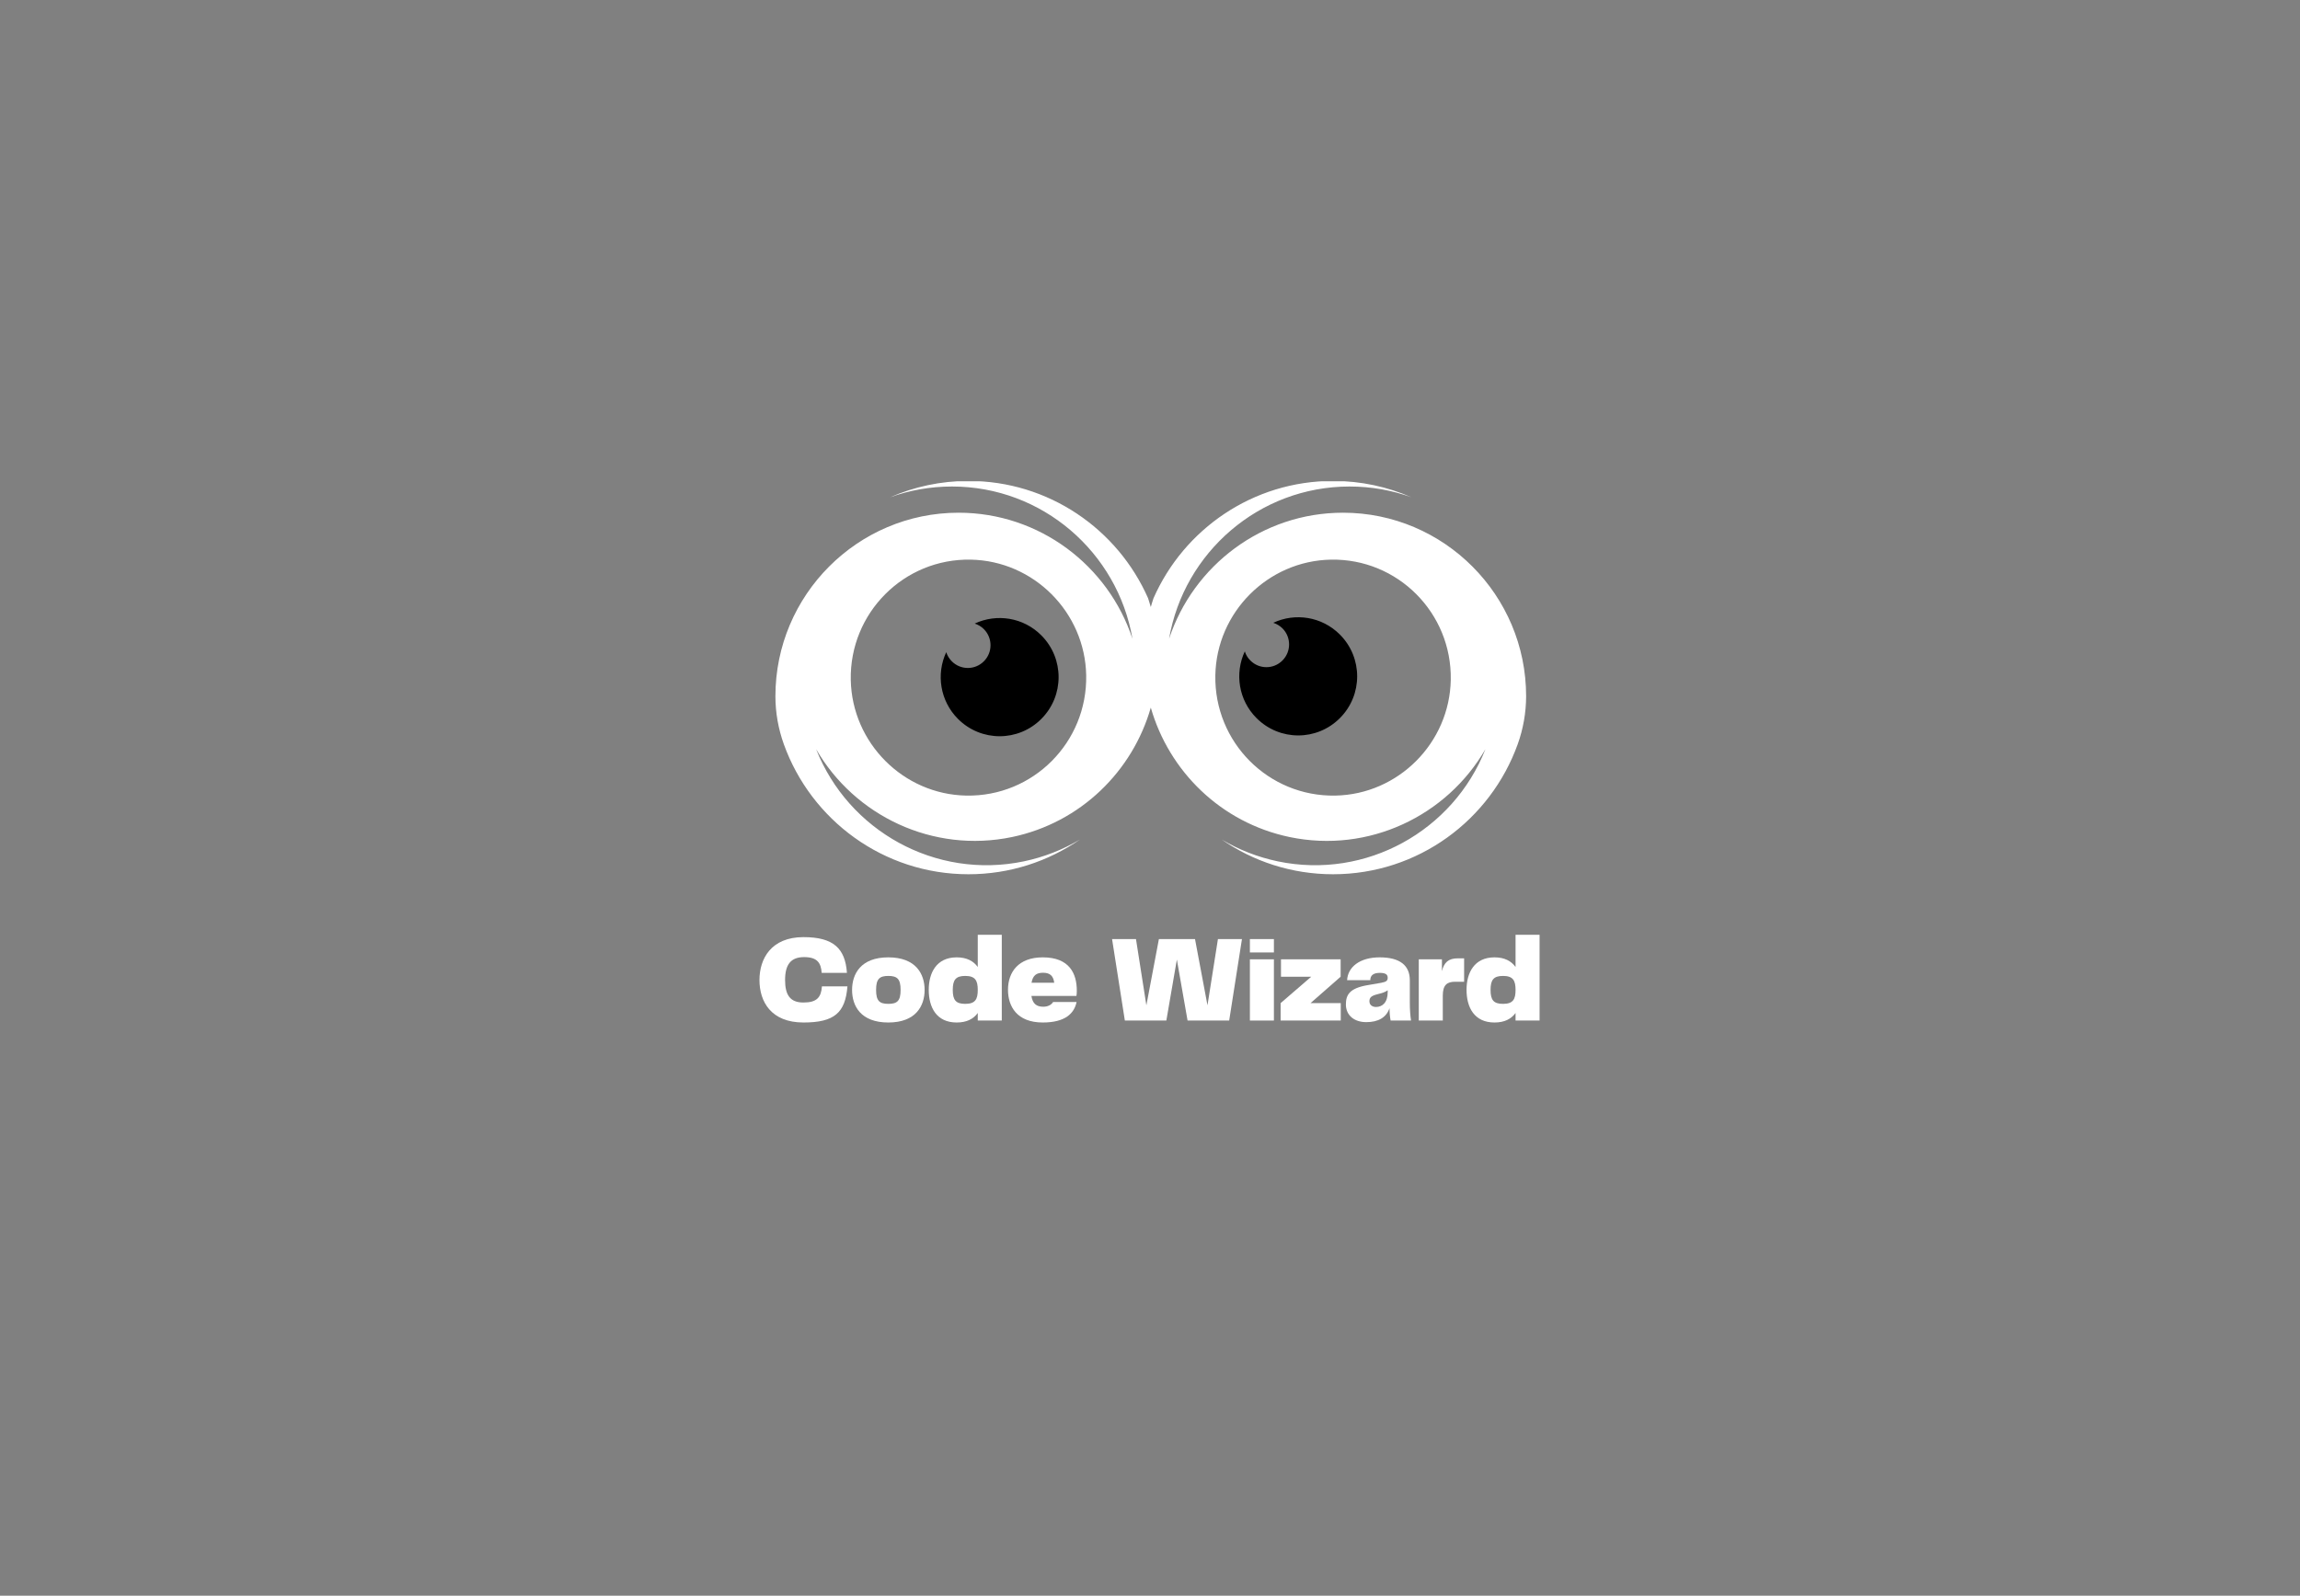 <?xml version="1.0" encoding="UTF-8"?>
<svg xmlns="http://www.w3.org/2000/svg" xmlns:xlink="http://www.w3.org/1999/xlink" width="147pt" height="102pt" viewBox="0 0 147 102" version="1.2">
<rect x="0" y="0" width="147" height="102" fill="#808080" stroke="none"/>
<defs>
<g>
<symbol overflow="visible" id="glyph0-0">
<path style="stroke:none;" d="M 3.086 0.125 C 5.051 0.125 5.762 -0.492 5.895 -2.184 L 4.266 -2.184 C 4.211 -1.48 3.945 -1.152 3.078 -1.152 C 2.23 -1.152 1.91 -1.637 1.91 -2.59 C 1.91 -3.57 2.27 -4.055 3.125 -4.055 C 3.969 -4.055 4.203 -3.688 4.25 -3.047 L 5.863 -3.047 C 5.754 -4.602 5.012 -5.332 3.086 -5.332 C 1.012 -5.332 0.273 -3.945 0.273 -2.59 C 0.273 -1.207 1.012 0.125 3.086 0.125 Z M 3.086 0.125 "/>
</symbol>
<symbol overflow="visible" id="glyph0-1">
<path style="stroke:none;" d="M 2.535 0.125 C 4.297 0.125 4.855 -0.938 4.855 -1.957 C 4.855 -2.977 4.297 -4.039 2.535 -4.039 C 0.773 -4.039 0.219 -2.977 0.219 -1.957 C 0.219 -0.93 0.773 0.125 2.535 0.125 Z M 1.754 -1.957 C 1.754 -2.652 1.965 -2.852 2.535 -2.852 C 3.109 -2.852 3.32 -2.652 3.32 -1.957 C 3.32 -1.262 3.109 -1.066 2.535 -1.066 C 1.965 -1.066 1.754 -1.262 1.754 -1.957 Z M 1.754 -1.957 "/>
</symbol>
<symbol overflow="visible" id="glyph0-2">
<path style="stroke:none;" d="M 3.336 -5.48 L 3.336 -3.422 C 3.062 -3.805 2.629 -4.039 1.988 -4.039 C 0.688 -4.039 0.203 -3.039 0.203 -1.965 C 0.203 -0.852 0.688 0.125 1.988 0.125 C 2.629 0.125 3.062 -0.102 3.336 -0.484 L 3.336 0 L 4.871 0 L 4.871 -5.48 Z M 2.535 -1.066 C 1.934 -1.066 1.738 -1.309 1.738 -1.957 C 1.738 -2.605 1.934 -2.852 2.535 -2.852 C 3.18 -2.852 3.336 -2.551 3.336 -1.957 C 3.336 -1.363 3.18 -1.066 2.535 -1.066 Z M 2.535 -1.066 "/>
</symbol>
<symbol overflow="visible" id="glyph0-3">
<path style="stroke:none;" d="M 2.473 -0.883 C 2.043 -0.883 1.793 -1.074 1.715 -1.574 L 4.594 -1.574 C 4.609 -1.652 4.617 -1.777 4.617 -1.91 C 4.617 -2.992 4.156 -4.039 2.441 -4.039 C 0.883 -4.039 0.219 -3.094 0.219 -1.965 C 0.219 -0.914 0.781 0.125 2.441 0.125 C 3.883 0.125 4.453 -0.461 4.602 -1.184 L 3.102 -1.184 C 2.992 -1.004 2.77 -0.883 2.473 -0.883 Z M 2.465 -3.055 C 2.93 -3.055 3.125 -2.824 3.172 -2.418 L 1.723 -2.418 C 1.809 -2.891 2.035 -3.055 2.465 -3.055 Z M 2.465 -3.055 "/>
</symbol>
<symbol overflow="visible" id="glyph0-4">
<path style="stroke:none;" d=""/>
</symbol>
<symbol overflow="visible" id="glyph0-5">
<path style="stroke:none;" d="M 7.078 -5.207 L 6.41 -0.973 L 5.613 -5.207 L 3.305 -5.207 L 2.504 -0.973 L 1.84 -5.207 L 0.312 -5.207 L 1.129 0 L 3.781 0 L 4.453 -3.898 L 5.137 0 L 7.797 0 L 8.613 -5.207 Z M 7.078 -5.207 "/>
</symbol>
<symbol overflow="visible" id="glyph0-6">
<path style="stroke:none;" d="M 0.352 -4.352 L 1.887 -4.352 L 1.887 -5.207 L 0.352 -5.207 Z M 0.352 0 L 1.887 0 L 1.887 -3.914 L 0.352 -3.914 Z M 0.352 0 "/>
</symbol>
<symbol overflow="visible" id="glyph0-7">
<path style="stroke:none;" d="M 2.145 -1.113 L 4.07 -2.801 L 4.07 -3.914 L 0.258 -3.914 L 0.258 -2.801 L 2.191 -2.801 L 0.234 -1.113 L 0.234 0 L 4.078 0 L 4.078 -1.113 Z M 2.145 -1.113 "/>
</symbol>
<symbol overflow="visible" id="glyph0-8">
<path style="stroke:none;" d="M 1.551 0.102 C 2.324 0.102 2.832 -0.195 3.039 -0.789 C 3.039 -0.461 3.07 -0.203 3.109 0 L 4.414 0 C 4.367 -0.305 4.336 -0.688 4.336 -1.145 L 4.336 -2.574 C 4.336 -3.523 3.703 -4.039 2.41 -4.039 C 1.137 -4.039 0.375 -3.422 0.328 -2.582 L 1.809 -2.582 C 1.809 -2.883 2.004 -3.047 2.418 -3.047 C 2.793 -3.047 2.922 -2.938 2.922 -2.738 C 2.922 -2.559 2.852 -2.473 2.496 -2.41 L 1.637 -2.262 C 0.492 -2.066 0.25 -1.652 0.25 -1.027 C 0.25 -0.344 0.773 0.102 1.551 0.102 Z M 2.176 -0.867 C 1.949 -0.867 1.754 -0.988 1.754 -1.23 C 1.754 -1.465 1.871 -1.574 2.215 -1.668 L 2.332 -1.699 C 2.582 -1.762 2.73 -1.801 2.922 -1.934 L 2.922 -1.816 C 2.922 -1.145 2.574 -0.867 2.176 -0.867 Z M 2.176 -0.867 "/>
</symbol>
<symbol overflow="visible" id="glyph0-9">
<path style="stroke:none;" d="M 2.852 -3.977 C 2.246 -3.977 1.965 -3.711 1.832 -3.156 L 1.832 -3.914 L 0.352 -3.914 L 0.352 0 L 1.887 0 L 1.887 -1.59 C 1.887 -2.285 2.168 -2.48 2.676 -2.48 L 3.25 -2.48 L 3.25 -3.977 Z M 2.852 -3.977 "/>
</symbol>
</g>
<clipPath id="clip1">
  <path d="M 49.551 30.766 L 97.551 30.766 L 97.551 56 L 49.551 56 Z M 49.551 30.766 "/>
</clipPath>
</defs>
<g id="surface1">
<g clip-path="url(#clip1)" clip-rule="nonzero">
<path style=" stroke:none;fill-rule:nonzero;fill:rgb(100%,100%,100%);fill-opacity:1;" d="M 85.836 32.773 C 80.66 32.773 76.262 36.156 74.719 40.832 C 75.668 35.309 80.48 31.098 86.254 31.098 C 87.645 31.098 88.977 31.34 90.215 31.789 C 88.68 31.117 86.984 30.742 85.199 30.742 C 80.074 30.742 75.668 33.824 73.723 38.242 C 73.66 38.426 73.605 38.613 73.551 38.801 C 73.496 38.613 73.441 38.426 73.379 38.242 C 71.434 33.824 67.027 30.742 61.898 30.742 C 60.117 30.742 58.422 31.117 56.883 31.789 C 58.121 31.34 59.457 31.098 60.848 31.098 C 66.621 31.098 71.43 35.309 72.379 40.832 C 70.84 36.156 66.438 32.773 61.266 32.773 C 54.812 32.773 49.559 38.035 49.559 44.504 C 49.559 44.512 49.559 44.516 49.559 44.52 C 49.562 45.562 49.746 46.594 50.098 47.574 C 51.84 52.418 56.465 55.883 61.898 55.883 C 64.543 55.883 66.996 55.062 69.02 53.664 C 67.934 54.309 66.73 54.789 65.434 55.059 C 59.781 56.238 54.215 53.098 52.16 47.887 C 54.621 52.148 59.617 54.559 64.684 53.504 C 69.082 52.582 72.391 49.285 73.551 45.23 C 74.711 49.285 78.02 52.582 82.418 53.504 C 87.484 54.562 92.48 52.148 94.938 47.887 C 92.887 53.098 87.32 56.238 81.668 55.059 C 80.367 54.785 79.164 54.309 78.082 53.664 C 80.102 55.062 82.555 55.883 85.199 55.883 C 90.633 55.883 95.258 52.418 97 47.574 C 97.352 46.594 97.535 45.562 97.539 44.52 C 97.539 44.516 97.539 44.512 97.539 44.504 C 97.539 38.035 92.289 32.773 85.836 32.773 Z M 85.059 35.773 C 89.324 35.691 92.801 39.176 92.723 43.457 C 92.648 47.488 89.367 50.781 85.344 50.855 C 81.074 50.934 77.598 47.449 77.676 43.168 C 77.75 39.137 81.035 35.848 85.059 35.773 Z M 69.422 43.168 C 69.5 47.449 66.027 50.934 61.758 50.855 C 57.734 50.781 54.453 47.488 54.375 43.457 C 54.297 39.18 57.773 35.691 62.043 35.773 C 66.066 35.848 69.348 39.137 69.422 43.168 Z M 69.422 43.168 "/>
</g>
<path style=" stroke:none;fill-rule:nonzero;fill:rgb(0%,0%,0%);fill-opacity:1;" d="M 81.379 39.809 C 82.773 39.156 84.484 39.406 85.637 40.562 C 87.109 42.035 87.109 44.43 85.637 45.902 C 84.168 47.379 81.781 47.379 80.309 45.902 C 79.156 44.75 78.906 43.035 79.559 41.637 C 79.625 41.848 79.742 42.051 79.914 42.219 C 80.48 42.789 81.398 42.789 81.965 42.219 C 82.531 41.652 82.531 40.73 81.965 40.164 C 81.793 39.996 81.594 39.879 81.379 39.809 Z M 62.883 40.215 C 63.449 40.785 63.449 41.703 62.883 42.27 C 62.316 42.84 61.398 42.84 60.832 42.27 C 60.664 42.102 60.543 41.898 60.477 41.688 C 59.824 43.086 60.078 44.801 61.227 45.953 C 62.699 47.43 65.086 47.43 66.555 45.953 C 68.027 44.48 68.027 42.086 66.555 40.613 C 65.406 39.457 63.695 39.207 62.297 39.859 C 62.512 39.93 62.715 40.047 62.883 40.215 Z M 62.883 40.215 "/>
<g style="fill:rgb(100%,100%,100%);fill-opacity:1;">
  <use xlink:href="#glyph0-0" x="48.267" y="65.234"/>
</g>
<g style="fill:rgb(100%,100%,100%);fill-opacity:1;">
  <use xlink:href="#glyph0-1" x="54.24" y="65.234"/>
</g>
<g style="fill:rgb(100%,100%,100%);fill-opacity:1;">
  <use xlink:href="#glyph0-2" x="59.156" y="65.234"/>
</g>
<g style="fill:rgb(100%,100%,100%);fill-opacity:1;">
  <use xlink:href="#glyph0-3" x="64.205" y="65.234"/>
</g>
<g style="fill:rgb(100%,100%,100%);fill-opacity:1;">
  <use xlink:href="#glyph0-4" x="68.886" y="65.234"/>
</g>
<g style="fill:rgb(100%,100%,100%);fill-opacity:1;">
  <use xlink:href="#glyph0-5" x="70.764" y="65.234"/>
</g>
<g style="fill:rgb(100%,100%,100%);fill-opacity:1;">
  <use xlink:href="#glyph0-6" x="79.532" y="65.234"/>
</g>
<g style="fill:rgb(100%,100%,100%);fill-opacity:1;">
  <use xlink:href="#glyph0-7" x="81.614" y="65.234"/>
</g>
<g style="fill:rgb(100%,100%,100%);fill-opacity:1;">
  <use xlink:href="#glyph0-8" x="85.77" y="65.234"/>
</g>
<g style="fill:rgb(100%,100%,100%);fill-opacity:1;">
  <use xlink:href="#glyph0-9" x="90.326" y="65.234"/>
</g>
<g style="fill:rgb(100%,100%,100%);fill-opacity:1;">
  <use xlink:href="#glyph0-2" x="93.528" y="65.234"/>
</g>
</g>
</svg>
